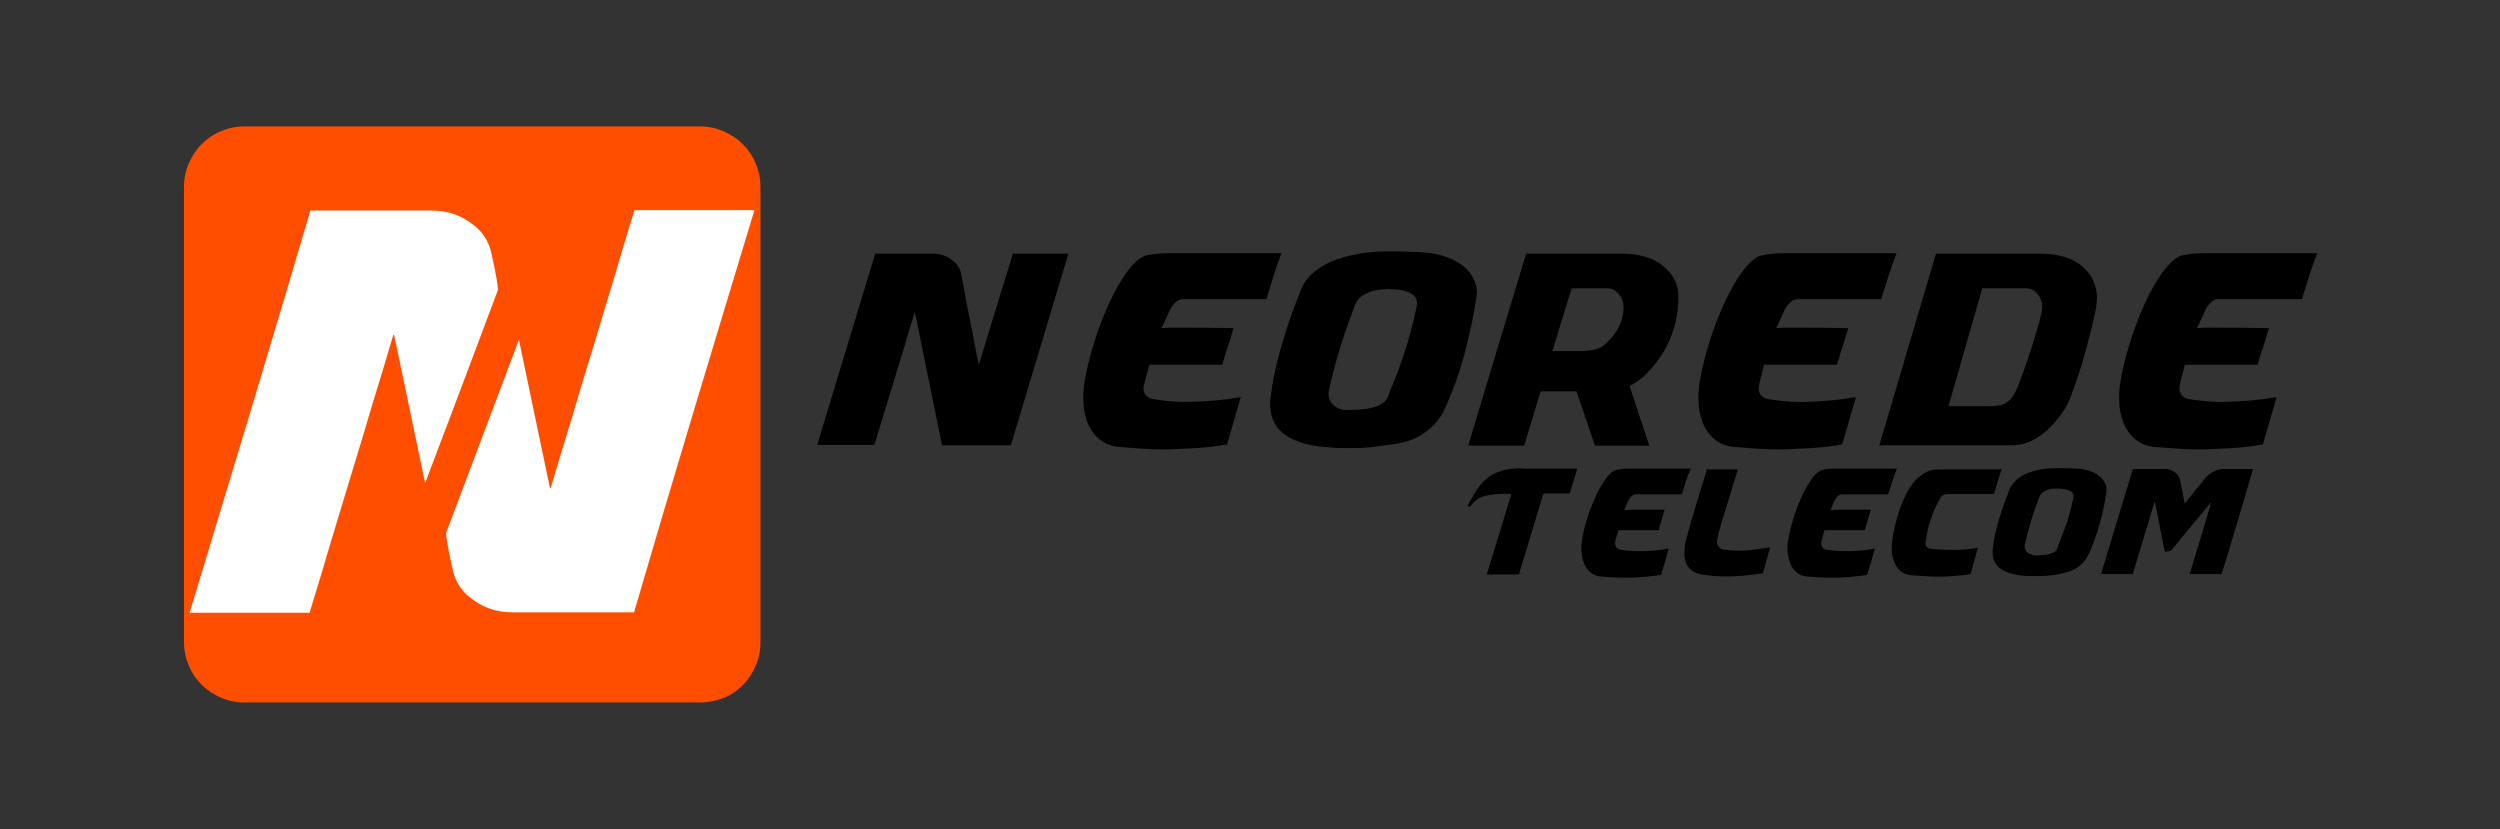<?xml version="1.0" encoding="utf-8"?>
<!-- Generator: Adobe Illustrator 25.0.1, SVG Export Plug-In . SVG Version: 6.00 Build 0)  -->
<svg version="1.1" id="Camada_2_1_" xmlns="http://www.w3.org/2000/svg" xmlns:xlink="http://www.w3.org/1999/xlink" x="0px"
	 y="0px" viewBox="0 0 621 206" style="enable-background:new 0 0 621 206;" xml:space="preserve">
<rect x="0" y="0" width="621" height="206" fill="#333333" stroke="none"/>
<style type="text/css">
	.st0{fill:#FF4E00;}
	.st1{fill:#FFFFFF;}
</style>
<g>
	<path class="st0" d="M173.8,174.5H60.7c-2,0-4-0.4-5.8-1.2c-1.8-0.8-3.4-1.8-4.8-3.2s-2.5-3-3.2-4.8c-0.8-1.8-1.2-3.8-1.2-5.8V46.4
		c0-2,0.4-4,1.2-5.8c0.8-1.8,1.8-3.4,3.2-4.8c1.4-1.4,3-2.5,4.8-3.2c1.8-0.8,3.8-1.2,5.8-1.2h113.2c2,0,4,0.4,5.8,1.2
		c1.8,0.8,3.4,1.8,4.8,3.2c1.4,1.4,2.5,3,3.2,4.8c0.8,1.8,1.2,3.8,1.2,5.8v113.2c0,2-0.4,4-1.2,5.8c-0.8,1.8-1.8,3.4-3.2,4.8
		c-1.4,1.4-3,2.5-4.8,3.2C177.8,174.1,175.9,174.5,173.8,174.5z"/>
	<g>
		<path d="M217.4,63c0.2,0,0.3,0,0.4,0c4.6,0,9.3,0,13.9,0c1.8,0,3.5,0.5,4.9,1.7c1.2,0.9,2,2.1,2.2,3.6c0.8,4.5,1.7,9,2.6,13.5
			c0.5,2.8,1.1,5.5,1.6,8.3c0,0.1,0.1,0.2,0.2,0.3c2.8-9.1,5.6-18.2,8.4-27.4c4.6,0,9.1,0,13.8,0c-4.8,15.9-9.5,31.7-14.3,47.6
			c-5.7,0-11.4,0-17.1,0c-2.2-11-4.5-21.9-6.7-32.9c0,0-0.1,0-0.1,0c-0.9,2.7-1.7,5.5-2.5,8.2c-0.8,2.7-1.7,5.5-2.5,8.2
			c-0.8,2.7-1.7,5.5-2.5,8.2c-0.8,2.7-1.7,5.5-2.5,8.2c-4.7,0-9.4,0-14.2,0C207.8,94.7,212.6,78.9,217.4,63z"/>
		<path d="M334.3,111.3c-1.1,0-2.7,0-4.4-0.2c-2.8-0.2-5.5-0.6-8.1-1.7c-1.1-0.4-2.1-1-3-1.7c-1.9-1.5-2.9-3.5-3.2-5.8
			c-0.2-1.3-0.1-2.5,0.1-3.8c0.7-5.8,2.3-11.4,4.1-17c1-3.1,2.2-6.2,3.4-9.2c0.8-2,2.1-3.5,3.8-4.8c1.6-1.2,3.4-2.1,5.2-2.7
			c2.5-0.9,5.1-1.4,7.8-1.7c3-0.3,6.1-0.3,9.1-0.2c1.5,0,3,0.1,4.5,0.2c2.5,0.2,5,0.7,7.2,1.8c0.7,0.3,1.4,0.7,2,1.1
			c1.9,1.2,3.1,3,3.8,5.1c0.3,0.9,0.3,1.8,0.2,2.7c-0.6,4.5-1.6,8.9-2.7,13.3c-1.3,5.1-3,10-5.2,14.8c-1.4,3.1-3.6,5.3-6.5,6.9
			c-1.8,1-3.8,1.6-5.9,1.9c-1.8,0.2-3.6,0.5-5.4,0.7C339.2,111.3,337.1,111.3,334.3,111.3z M344.9,71.8c-0.7,0-1.6,0.1-2.5,0.2
			c-1.4,0.2-2.6,0.6-3.8,1.3c-0.9,0.6-1.6,1.4-2,2.4c-0.8,2.3-1.7,4.6-2.5,6.9c-1.6,4.7-2.9,9.4-4,14.3c-0.4,1.9,0.5,3.5,1.9,4.3
			c0.5,0.3,1.1,0.5,1.7,0.6c0.7,0.1,1.4,0,2.1,0c1.5,0,3-0.1,4.5-0.4c1.1-0.2,2.2-0.6,3.2-1.3c0.8-0.5,1.3-1.3,1.5-2.2
			c0.1-0.2,0.1-0.4,0.2-0.6c1.4-3.2,2.6-6.5,3.7-9.8c1.2-3.7,2.2-7.5,3-11.4c0.3-1.5-0.1-2.5-1.6-3.3c-0.3-0.2-0.7-0.3-1-0.4
			C348,71.9,346.5,71.9,344.9,71.8z"/>
		<path d="M466.8,110.7c4.7-15.9,9.4-31.8,14.1-47.7c0.2,0,0.3,0,0.5,0c8.5,0,17,0,25.4,0c2.3,0,4.6,0.3,6.8,1.1
			c1.8,0.6,3.4,1.7,4.7,3.1c1.4,1.5,2.2,3.4,2.5,5.5c0.2,1.2,0,2.4-0.1,3.6C520,80,519,83.7,518,87.4c-1,3.8-2.3,7.6-3.7,11.3
			c-0.6,1.5-1.3,2.9-2.3,4.2c-1.3,1.8-2.8,3.5-4.5,4.8c-1.5,1.2-3.2,2.1-5.1,2.6c-0.9,0.2-1.8,0.3-2.7,0.3c-5.6,0-11.2,0-16.8,0
			c-5.2,0-10.4,0-15.6,0C467.2,110.7,467.1,110.7,466.8,110.7z M484,100.9c0.2,0,0.2,0,0.3,0c3.2,0,6.4,0,9.7,0
			c0.9,0,1.8-0.1,2.6-0.2c1.3-0.2,2.4-0.9,3.2-2c0.6-0.8,1-1.7,1.4-2.6c1.7-4.3,3.2-8.8,4.5-13.2c0.6-1.9,1.1-3.7,1.5-5.7
			c0.3-1.5-0.1-2.9-1-4.1c-0.8-1-1.7-1.5-3-1.5c-3.4,0-6.9,0-10.3,0c-0.2,0-0.3,0-0.5,0C489.6,81.3,486.8,91.1,484,100.9z"/>
		<path d="M379.1,63c0.2,0,0.3,0,0.5,0c7.9,0,15.7,0,23.6,0c2.3,0,4.6,0.4,6.7,1.2c2.4,1,4.4,2.5,5.8,4.8c0.7,1.2,1.1,2.5,1.2,3.8
			c0.2,4.9-0.9,9.5-3.2,13.8c-1.2,2.2-2.7,4.1-4.4,5.9c-1.2,1.3-2.6,2.4-4.2,3.2c-0.1,0-0.2,0.1-0.3,0.2c1.6,4.9,3.2,9.8,4.9,14.8
			c-4.5,0-9,0-13.5,0c-1.5-4.5-3.1-9-4.6-13.5c-3,0-5.9,0-8.9,0c-1.4,4.5-2.7,9-4.1,13.5c-4.6,0-9.2,0-13.9,0
			C369.5,94.7,374.3,78.9,379.1,63z M385.6,87.2c0.2,0,0.3,0,0.4,0c2.3,0,4.6,0,6.9,0c1,0,1.9-0.1,2.9-0.3c1.4-0.3,2.6-0.9,3.5-2
			c0.3-0.3,0.6-0.6,0.9-0.9c1.9-2.1,3-4.6,3.1-7.4c0-1.3-0.3-2.5-1.2-3.6c-0.8-0.9-1.7-1.4-2.9-1.4c-2.8,0-5.5,0-8.3,0
			c-0.1,0-0.3,0-0.5,0C388.8,76.8,387.2,82,385.6,87.2z"/>
		<path d="M467.3,74.3c-0.3,0-0.5,0-0.6,0c-6.5,0-13,0-19.5,0c-0.3,0-0.6,0-0.9,0c-0.6,0.1-1.2,0.4-1.6,0.8
			c-0.6,0.6-1.1,1.2-1.4,1.9s-0.7,1.5-1,2.2c-0.3,0.7-0.6,1.4-1,2.1c0,0,0,0.1-0.1,0.2c0.1,0,0.2,0,0.3,0c1.9-0.2,3.8-0.1,5.7-0.1
			c3.8,0,7.5,0,11.3,0.1c0.2,0,0.3,0,0.6,0c-0.3,1.1-0.6,2-0.9,3c-0.3,1-0.6,2-1,3.1c-0.3,1-0.6,2-0.9,3c-6,0-12.1,0-18.1,0
			c-0.2,0.7-0.3,1.4-0.5,2c-0.3,1.1-0.6,2.2-0.8,3.4c-0.2,1.1,0.2,2,1,2.6c0.3,0.2,0.7,0.4,1.1,0.5c1.3,0.2,2.5,0.4,3.8,0.5
			c2,0.2,4,0.3,6.1,0.2c3.9-0.1,7.8-0.4,11.6-1.1c0.1,0,0.2,0,0.3,0c0,0,0.1,0,0.2,0c-1.1,3.9-2.3,7.8-3.4,11.7
			c-0.9,0.1-1.7,0.3-2.5,0.4c-1.6,0.2-3.3,0.4-4.9,0.5c-2.1,0.1-4.1,0.2-6.2,0.3c-2.8,0.1-5.5,0-8.3-0.2c-1.7-0.1-3.5-0.3-5.2-0.4
			c-2.1-0.2-3.9-1.1-5.4-2.6c-1.4-1.5-2.2-3.2-2.7-5.2c-0.5-1.7-0.5-3.4-0.5-5.2c0-1.8,0.4-3.6,0.7-5.3c1.2-5.6,2.9-11,5.2-16.2
			c0-0.1,5.1-12.1,9.9-13.1c1.6-0.3,3.3-0.5,4.9-0.5c3.4,0,6.8,0,10.2,0c5.9,0,11.8,0,17.7,0c0.2,0,0.4,0,0.6,0
			C469.6,66.7,468.5,70.5,467.3,74.3z"/>
		<path d="M537.7,137c-0.8-4.1-1.6-8.2-2.4-12.3c-0.3,0.1-0.2,0.4-0.3,0.6c-1.2,3.9-2.3,7.7-3.5,11.6c-0.5,1.8-1.1,3.5-1.6,5.2
			c0,0.2-0.1,0.4-0.2,0.5c-2.6,0-5.1,0-7.8,0c2.6-8.7,5.3-17.4,7.9-26.1c0.2,0,0.3,0,0.4,0c2.5,0,5.1,0,7.6,0c0.7,0,1.4,0.2,2,0.5
			c1,0.6,1.6,1.4,1.8,2.5c0.3,1.7,0.7,3.5,1,5.2c0,0.1,0.1,0.2,0.1,0.4c0.2-0.2,0.3-0.4,0.4-0.5c1.5-1.9,3-3.8,4.5-5.6
			c1.1-1.4,2.5-2.2,4.3-2.5c0.2,0,0.4,0,0.6,0c2.3,0,4.6,0,6.9,0c0.1,0,0.2,0,0.2,0c0,0.4-7.3,25-7.8,26.1c-2.6,0-5.2,0-7.9,0
			c1.8-5.9,3.6-11.7,5.3-17.6c0,0-0.1,0-0.1-0.1c-0.1,0.1-0.3,0.3-0.4,0.5c-3.1,3.7-6.1,7.4-9.2,11.1c-0.2,0.3-0.5,0.5-0.9,0.4
			C538.6,137,538.2,137,537.7,137z"/>
		<path d="M505.6,143.1c-1.7,0-3.4,0-5.1-0.4c-0.8-0.2-1.6-0.4-2.3-0.7c-2.3-1-3.5-3-3.2-5.5c0.3-3.2,1.1-6.2,2.1-9.2
			c0.6-1.9,1.3-3.7,2-5.6c0.5-1.2,1.3-2.2,2.4-3c1.3-1,2.9-1.5,4.5-1.9c1.6-0.4,3.2-0.5,4.9-0.5c1.7,0,3.4,0,5,0.1
			c1.6,0.1,3.1,0.4,4.6,1.2c1.2,0.7,2.1,1.6,2.6,2.9c0.2,0.7,0.2,1.4,0.1,2c-0.8,5.1-2.1,10.1-4.2,14.8c-1.2,2.8-3.4,4.4-6.3,5
			C510.4,143,508,143.1,505.6,143.1z M506.1,138C506.1,138,506.1,137.9,506.1,138c0.3-0.1,0.6-0.1,0.9-0.1c0.9-0.1,1.8-0.1,2.7-0.5
			c0.8-0.3,1.3-0.8,1.5-1.7c0-0.2,0.1-0.3,0.2-0.5c0.6-1.7,1.3-3.4,1.9-5.1c0.7-2.1,1.3-4.2,1.7-6.4c0.2-0.9-0.1-1.5-0.9-1.8
			c-0.2-0.1-0.5-0.2-0.8-0.3c-1.1-0.2-2.2-0.3-3.3-0.2c-0.8,0.1-1.6,0.3-2.3,0.7c-0.5,0.3-0.9,0.7-1.1,1.3
			c-1.5,3.8-2.7,7.7-3.6,11.7c-0.3,1.3,0.3,2.3,1.6,2.6C505.1,138,505.6,137.9,506.1,138z"/>
		<path d="M497.2,116.5c-0.6,2.1-1.3,4.1-1.9,6.2c-0.2,0-0.5,0-0.7,0c-3.5,0-7.1,0-10.6,0c-1.1,0-1.8,0.4-2.2,1.3
			c-1.8,3.3-3,6.9-3.5,10.7c-0.1,0.9,0.3,1.5,1.3,1.6c0.7,0.1,1.4,0.2,2.2,0.2c1.4,0.1,2.7,0.1,4.1,0.1c1.7,0,3.4-0.2,5.1-0.5
			c0.1,0,0.1,0,0.3,0c-0.6,2.2-1.2,4.3-1.8,6.5c-0.8,0.1-1.5,0.2-2.3,0.3c-2.5,0.3-5,0.4-7.5,0.3c-1.7-0.1-3.3-0.2-5-0.3
			c-1.8-0.2-3.1-1.1-3.9-2.7c-0.6-1.1-0.8-2.2-0.9-3.4c-0.1-1.5,0.2-2.9,0.4-4.3c0.6-2.9,1.4-5.8,2.6-8.5c0.7-1.5,1.4-3,2.5-4.2
			c0.7-0.9,1.6-1.6,2.5-2.2c1.1-0.7,2.3-1,3.6-1c5.1,0,10.3,0,15.4,0C496.9,116.4,497,116.5,497.2,116.5z"/>
		<path d="M377.3,142.7c-2.7,0-5.3,0-8,0c2-6.6,4.1-13.2,6.1-19.9c-0.1,0-0.2-0.1-0.2-0.1c-2-0.1-4,0-6,0.4c-1.4,0.3-2.6,1-3.5,2.1
			c-0.2,0.2-0.3,0.4-0.5,0.6c-0.1,0.1-0.3,0.1-0.5,0c-0.2-0.1-0.1-0.3,0-0.4c0.9-1.7,1.8-3.4,3-4.9c1.9-2.4,4.4-3.6,7.4-4
			c0.7-0.1,1.5-0.1,2.2-0.2c0.6,0,1.1,0.1,1.7,0.1c4,0,8.1,0,12.1,0c0.2,0,0.4,0,0.7,0c-0.6,2.1-1.3,4.1-1.9,6.2c-0.2,0-0.4,0-0.6,0
			c-1.8,0-3.5,0-5.3,0c-0.6,0-0.6,0-0.8,0.6c-1.9,6.3-3.8,12.5-5.7,18.8C377.4,142.3,377.4,142.5,377.3,142.7z"/>
		<path d="M423.9,116.6c2.6,0,5.2,0,7.8,0c-0.1,0.2-0.1,0.4-0.2,0.6c-1.4,4.5-2.7,8.9-4.1,13.4c-0.4,1.3-0.7,2.6-0.9,4
			c-0.1,0.8,0.8,1.8,1.5,1.9c2.2,0.3,4.3,0.4,6.5,0.2c1.7-0.2,3.3-0.5,5-0.7c0,0,0.1,0,0.2,0c-0.6,2.1-1.2,4.3-1.8,6.4
			c-0.7,0.1-1.4,0.2-2.1,0.3c-2.4,0.3-4.8,0.5-7.2,0.5c-2,0-4-0.2-6-0.5c-2.6-0.5-4.1-2.2-4.2-4.9c0-1.1,0-2.1,0.3-3.2
			c0.7-2.8,1.5-5.5,2.3-8.2c0.9-3.1,1.9-6.2,2.9-9.4C423.8,116.9,423.8,116.7,423.9,116.6z"/>
		<path d="M571.8,74.3c-0.3,0-0.5,0-0.6,0c-6.5,0-13,0-19.5,0c-0.3,0-0.6,0-0.9,0c-0.6,0.1-1.2,0.4-1.6,0.8
			c-0.6,0.6-1.1,1.2-1.4,1.9s-0.7,1.5-1,2.2c-0.3,0.7-0.6,1.4-1,2.1c0,0,0,0.1-0.1,0.2c0.1,0,0.2,0,0.3,0c1.9-0.2,3.8-0.1,5.7-0.1
			c3.8,0,7.5,0,11.3,0.1c0.2,0,0.3,0,0.6,0c-0.3,1.1-0.6,2-0.9,3c-0.3,1-0.6,2-1,3.1c-0.3,1-0.6,2-0.9,3c-6,0-12.1,0-18.1,0
			c-0.2,0.7-0.3,1.4-0.5,2c-0.3,1.1-0.6,2.2-0.8,3.4c-0.2,1.1,0.2,2,1,2.6c0.3,0.2,0.7,0.4,1.1,0.5c1.3,0.2,2.5,0.4,3.8,0.5
			c2,0.2,4,0.3,6.1,0.2c3.9-0.1,7.8-0.4,11.6-1.1c0.1,0,0.2,0,0.3,0c0,0,0.1,0,0.2,0c-1.1,3.9-2.3,7.8-3.4,11.7
			c-0.9,0.1-1.7,0.3-2.5,0.4c-1.6,0.2-3.3,0.4-4.9,0.5c-2.1,0.1-4.1,0.2-6.2,0.3c-2.8,0.1-5.5,0-8.3-0.2c-1.7-0.1-3.5-0.3-5.2-0.4
			c-2.1-0.2-3.9-1.1-5.4-2.6c-1.4-1.5-2.2-3.2-2.7-5.2c-0.5-1.7-0.5-3.4-0.5-5.2c0-1.8,0.4-3.6,0.7-5.3c1.2-5.6,2.9-11,5.2-16.2
			c0-0.1,5.1-12.1,9.9-13.1c1.6-0.3,3.3-0.5,4.9-0.5c3.4,0,6.8,0,10.2,0c5.9,0,11.8,0,17.7,0c0.2,0,0.4,0,0.6,0
			C574.1,66.7,573,70.5,571.8,74.3z"/>
		<path d="M314.6,74.3c-0.3,0-0.5,0-0.6,0c-6.5,0-13,0-19.5,0c-0.3,0-0.6,0-0.9,0c-0.6,0.1-1.1,0.4-1.6,0.8
			c-0.6,0.6-1.1,1.2-1.4,1.9s-0.7,1.5-1,2.2c-0.3,0.7-0.6,1.4-1,2.1c0,0,0,0.1-0.1,0.2c0.1,0,0.2,0,0.3,0c1.9-0.2,3.8-0.1,5.7-0.1
			c3.8,0,7.5,0,11.3,0.1c0.2,0,0.3,0,0.6,0c-0.3,1.1-0.6,2-0.9,3c-0.3,1-0.6,2-1,3.1c-0.3,1-0.6,2-0.9,3c-6,0-12.1,0-18.1,0
			c-0.2,0.7-0.4,1.4-0.5,2c-0.3,1.1-0.6,2.2-0.9,3.4c-0.2,1.1,0.2,2,1,2.6c0.3,0.2,0.7,0.4,1.1,0.5c1.3,0.2,2.5,0.4,3.8,0.5
			c2,0.2,4,0.3,6.1,0.2c3.9-0.1,7.8-0.4,11.6-1.1c0.1,0,0.2,0,0.3,0c0,0,0.1,0,0.2,0c-1.1,3.9-2.3,7.8-3.4,11.7
			c-0.9,0.1-1.7,0.3-2.5,0.4c-1.6,0.2-3.3,0.4-4.9,0.5c-2.1,0.1-4.1,0.2-6.2,0.3c-2.8,0.1-5.5,0-8.3-0.2c-1.7-0.1-3.5-0.3-5.2-0.4
			c-2.1-0.2-3.9-1.1-5.4-2.6c-1.4-1.5-2.2-3.2-2.7-5.2c-0.5-1.7-0.5-3.4-0.5-5.2c0-1.8,0.4-3.6,0.7-5.3c1.2-5.6,2.9-11,5.2-16.2
			c0-0.1,5.1-12.1,9.9-13.1c1.6-0.3,3.3-0.5,4.9-0.5c3.4,0,6.8,0,10.2,0c5.9,0,11.8,0,17.7,0c0.2,0,0.4,0,0.6,0
			C316.9,66.7,315.7,70.5,314.6,74.3z"/>
		<path d="M469,122.8c-0.2,0-0.2,0-0.3,0c-3.6,0-7.2,0-10.8,0c-0.2,0-0.3,0-0.5,0c-0.3,0-0.6,0.2-0.9,0.4c-0.3,0.3-0.6,0.7-0.8,1.1
			c-0.2,0.4-0.4,0.8-0.5,1.2c-0.2,0.4-0.3,0.8-0.5,1.1c0,0,0,0,0,0.1c0.1,0,0.1,0,0.2,0c1.1-0.1,2.1-0.1,3.2-0.1c2.1,0,4.2,0,6.3,0
			c0.1,0,0.2,0,0.3,0c-0.2,0.6-0.3,1.1-0.5,1.7c-0.2,0.6-0.3,1.1-0.5,1.7c-0.2,0.6-0.3,1.1-0.5,1.7c-3.3,0-6.7,0-10,0
			c-0.1,0.4-0.2,0.8-0.3,1.1c-0.2,0.6-0.3,1.2-0.5,1.9c-0.1,0.6,0.1,1.1,0.5,1.5c0.2,0.1,0.4,0.2,0.6,0.3c0.7,0.1,1.4,0.2,2.1,0.3
			c1.1,0.1,2.2,0.1,3.4,0.1c2.2,0,4.3-0.2,6.4-0.6c0,0,0.1,0,0.2,0c0,0,0,0,0.1,0c-0.6,2.2-1.2,4.3-1.9,6.5
			c-0.5,0.1-0.9,0.1-1.4,0.2c-0.9,0.1-1.8,0.2-2.7,0.3c-1.1,0.1-2.3,0.1-3.4,0.2c-1.5,0-3.1,0-4.6-0.1c-1-0.1-1.9-0.1-2.9-0.2
			c-1.2-0.1-2.2-0.6-3-1.5c-0.8-0.8-1.2-1.8-1.5-2.9c-0.2-0.9-0.3-1.9-0.3-2.9c0-1,0.2-2,0.4-3c0.7-3.1,1.6-6.1,2.9-9
			c0,0,2.8-6.7,5.5-7.2c0.9-0.2,1.8-0.3,2.7-0.3c1.9,0,3.8,0,5.6,0c3.3,0,6.5,0,9.8,0c0.1,0,0.2,0,0.3,0
			C470.3,118.6,469.7,120.7,469,122.8z"/>
		<path d="M417.8,122.8c-0.2,0-0.2,0-0.3,0c-3.6,0-7.2,0-10.8,0c-0.2,0-0.3,0-0.5,0c-0.3,0-0.6,0.2-0.9,0.4
			c-0.3,0.3-0.6,0.7-0.8,1.1c-0.2,0.4-0.4,0.8-0.5,1.2c-0.2,0.4-0.3,0.8-0.5,1.1c0,0,0,0,0,0.1c0.1,0,0.1,0,0.2,0
			c1.1-0.1,2.1-0.1,3.2-0.1c2.1,0,4.2,0,6.3,0c0.1,0,0.2,0,0.3,0c-0.2,0.6-0.3,1.1-0.5,1.7c-0.2,0.6-0.3,1.1-0.5,1.7
			c-0.2,0.6-0.3,1.1-0.5,1.7c-3.3,0-6.7,0-10,0c-0.1,0.4-0.2,0.8-0.3,1.1c-0.2,0.6-0.4,1.2-0.5,1.9c-0.1,0.6,0.1,1.1,0.5,1.5
			c0.2,0.1,0.4,0.2,0.6,0.3c0.7,0.1,1.4,0.2,2.1,0.3c1.1,0.1,2.2,0.1,3.4,0.1c2.2,0,4.3-0.2,6.4-0.6c0,0,0.1,0,0.2,0c0,0,0,0,0.1,0
			c-0.6,2.2-1.2,4.3-1.9,6.5c-0.5,0.1-0.9,0.1-1.4,0.2c-0.9,0.1-1.8,0.2-2.7,0.3c-1.1,0.1-2.3,0.1-3.4,0.2c-1.5,0-3.1,0-4.6-0.1
			c-1-0.1-1.9-0.1-2.9-0.2c-1.2-0.1-2.2-0.6-3-1.5c-0.8-0.8-1.2-1.8-1.5-2.9c-0.2-0.9-0.3-1.9-0.3-2.9c0-1,0.2-2,0.4-3
			c0.6-3.1,1.6-6.1,2.9-9c0,0,2.8-6.7,5.5-7.2c0.9-0.2,1.8-0.3,2.7-0.3c1.9,0,3.8,0,5.6,0c3.3,0,6.5,0,9.8,0c0.1,0,0.2,0,0.3,0
			C419,118.6,418.4,120.7,417.8,122.8z"/>
	</g>
	<g>
		<g>
			<path class="st1" d="M47.1,152.2c10,0,19.9,0,29.8,0c1.8-5.8,3.5-11.5,5.2-17.3c1.7-5.7,3.5-11.5,5.2-17.2
				c1.8-5.8,3.5-11.5,5.2-17.3c1.8-5.7,3.5-11.5,5.2-17.2c0.1,0,0.1,0,0.2,0c2.6,12.3,5.1,24.5,7.7,36.8c6.1-16,12.1-32,18.1-48
				c-0.2-2.9-1.4-7.9-1.5-8.5c-0.3-1.4-0.6-2.5-1.3-3.8c-0.8-1.5-1.9-2.8-3.4-3.9c-3-2.4-6.4-3.5-10.3-3.5c-9.8,0-19.5,0-29.2,0
				c-0.3,0-0.5,0-0.9,0C67.3,85.6,57.2,118.9,47.1,152.2z"/>
		</g>
		<g>
			<path class="st1" d="M187.4,52.2c-10,0-19.9,0-29.8,0c-1.8,5.8-3.5,11.5-5.2,17.3c-1.7,5.7-3.5,11.5-5.2,17.2
				c-1.8,5.8-3.5,11.5-5.2,17.3c-1.8,5.7-3.5,11.5-5.2,17.2c-0.1,0-0.1,0-0.2,0c-2.6-12.3-5.1-24.5-7.7-36.8c-6,16-12.1,32-18.1,48
				c0.2,2.9,1.4,7.9,1.5,8.5c0.3,1.4,0.6,2.5,1.3,3.8c0.8,1.5,1.9,2.8,3.4,3.9c3,2.4,6.4,3.5,10.3,3.5c9.8,0,19.5,0,29.3,0
				c0.3,0,0.5,0,0.9,0C167.2,118.8,177.3,85.6,187.4,52.2z"/>
		</g>
	</g>
</g>
</svg>
